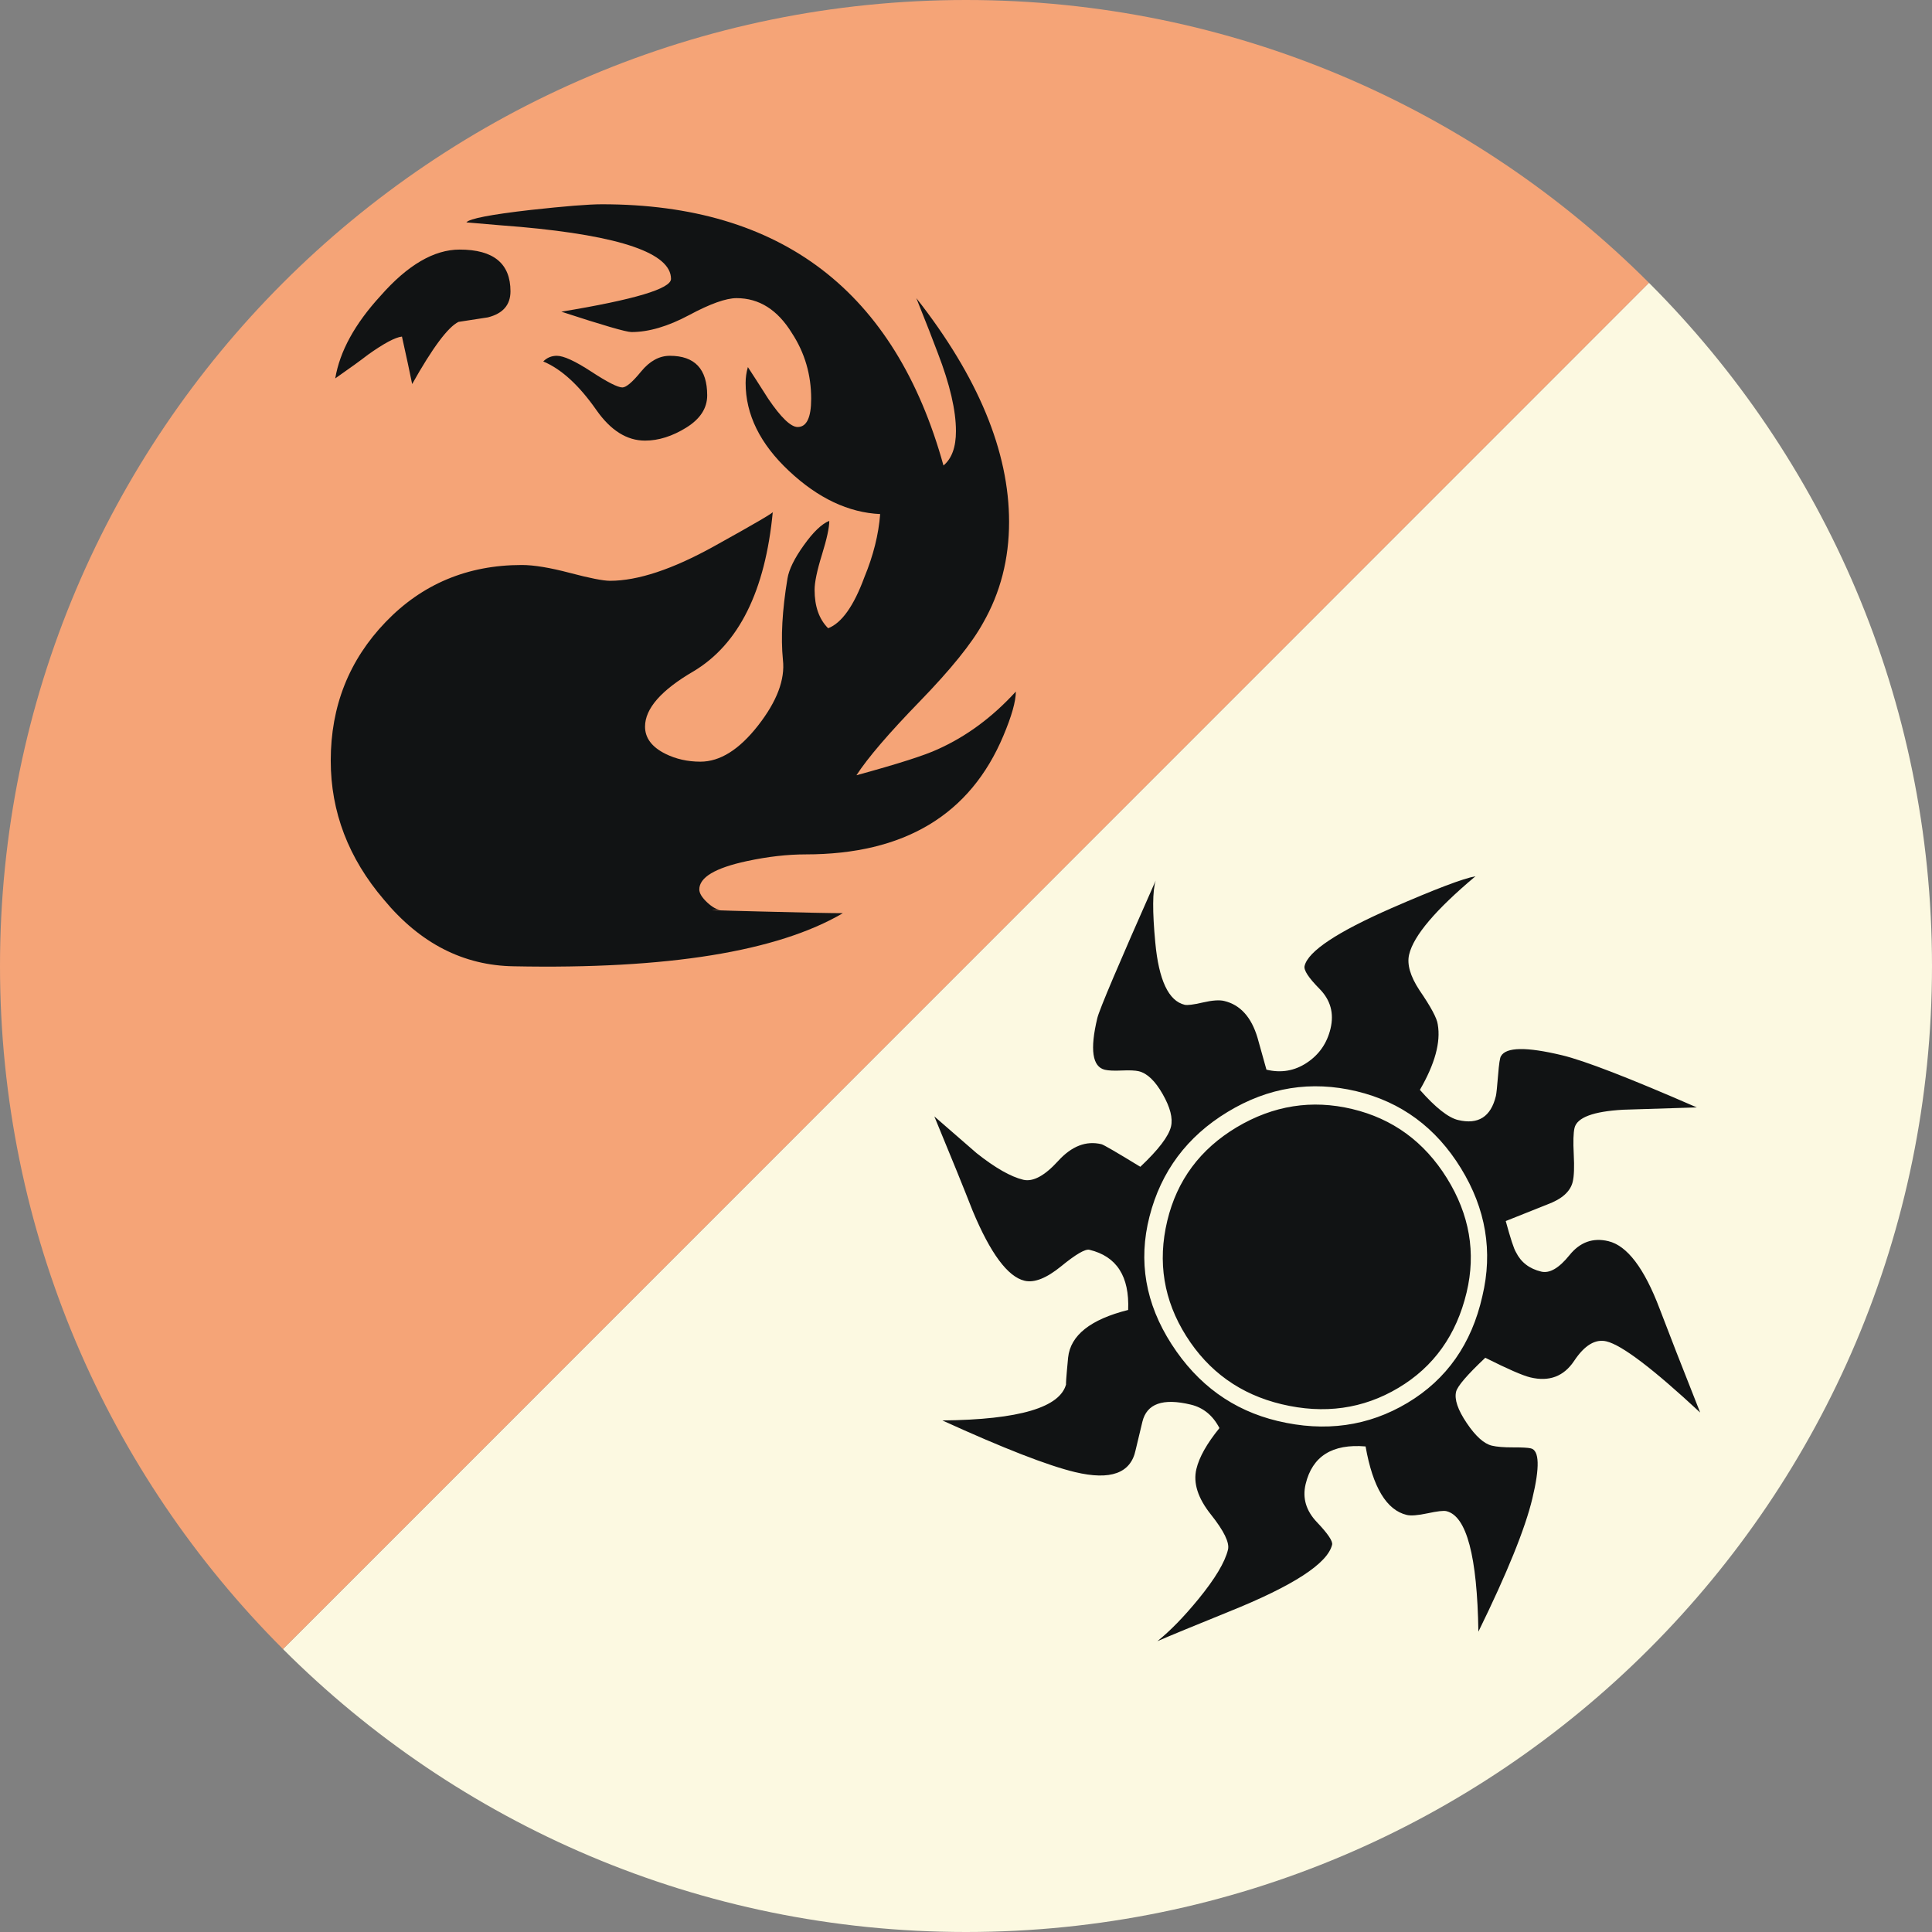 <svg xmlns="http://www.w3.org/2000/svg" width="100" height="100"><rect width="100%" height="100%" fill="#808080" stroke="none"/><path fill="#FCF9E1" d="M85.349 14.637c9.052 9.05 14.651 21.551 14.651 35.36 0 27.616-22.387 50.003-50 50.003-13.807 0-26.305-5.596-35.354-14.646"/><path fill="#F5A477" d="M14.646 85.354c-9.05-9.047-14.646-21.549-14.646-35.357 0-27.613 22.387-49.997 50-49.997 13.802 0 26.301 5.593 35.349 14.637"/><path fill="#111314" d="M88 73.112c-2.436-2.265-4.054-3.492-4.848-3.682-.576-.138-1.135.198-1.672 1.005-.537.808-1.291 1.093-2.268.859-.396-.095-1.175-.434-2.334-1.017-.938.885-1.441 1.471-1.511 1.758-.095.398.089.938.551 1.622.46.684.894 1.072 1.301 1.17.257.061.621.091 1.09.089.468-.001.777.015.927.051.443.104.469.971.078 2.597-.37 1.552-1.302 3.852-2.793 6.892-.059-3.909-.61-5.989-1.656-6.239-.145-.035-.469.003-.972.111-.505.107-.864.137-1.08.085-1.048-.251-1.758-1.432-2.131-3.546-1.723-.144-2.757.506-3.103 1.95-.174.725.023 1.382.589 1.975.563.592.823.979.782 1.16-.233.977-2.021 2.133-5.356 3.473-1.776.721-3.007 1.227-3.688 1.522.659-.528 1.369-1.256 2.127-2.182.862-1.056 1.371-1.906 1.528-2.558.086-.359-.209-.966-.884-1.815-.676-.848-.926-1.633-.753-2.355.146-.614.543-1.319 1.194-2.12-.341-.654-.835-1.06-1.485-1.215-1.444-.347-2.279-.049-2.504.891l-.35 1.462c-.25 1.2-1.296 1.58-3.138 1.14-1.409-.338-3.696-1.229-6.864-2.673 3.981-.04 6.118-.675 6.411-1.902-.032.145-.003-.307.097-1.353.122-1.154 1.16-1.976 3.108-2.464.072-1.738-.594-2.777-2.004-3.114-.216-.052-.705.232-1.463.853-.761.619-1.393.87-1.898.748-.867-.205-1.763-1.413-2.684-3.62-.427-1.095-1.088-2.723-1.983-4.885l2.182 1.897c.963.765 1.77 1.225 2.419 1.382.506.12 1.108-.204 1.808-.973.699-.768 1.446-1.058 2.24-.867.111.027.78.415 2.013 1.169.937-.883 1.466-1.577 1.588-2.083.102-.434-.04-.993-.431-1.678-.39-.686-.802-1.079-1.235-1.184-.181-.043-.473-.057-.878-.039-.405.019-.698.005-.879-.038-.649-.155-.781-1.045-.392-2.671.102-.434 1.11-2.809 3.022-7.123-.166.531-.173 1.6-.021 3.202.181 1.953.687 3.027 1.518 3.228.144.033.459-.005.946-.119.485-.112.852-.139 1.104-.078.83.198 1.404.833 1.723 1.901l.463 1.655c.758.183 1.455.064 2.09-.357.636-.421 1.046-1.011 1.227-1.769.189-.794 0-1.479-.568-2.055-.569-.576-.829-.971-.775-1.188.181-.758 1.68-1.755 4.495-2.99 2.26-.985 3.709-1.537 4.349-1.651-2.054 1.724-3.199 3.07-3.432 4.047-.121.506.055 1.121.531 1.847.595.867.912 1.459.95 1.772.161.919-.146 2.046-.925 3.389.811.92 1.47 1.439 1.977 1.561 1.045.25 1.699-.167 1.958-1.25.026-.108.063-.462.112-1.062.046-.599.098-.931.151-.995.266-.471 1.319-.487 3.161-.045 1.156.277 3.479 1.175 6.973 2.699-.847.026-2.116.065-3.809.12-1.55.087-2.389.402-2.519.943-.06.253-.074.708-.04 1.364.034.657.017 1.132-.053 1.421-.12.506-.559.896-1.312 1.175l-2.155.859c.245.898.42 1.437.531 1.616.259.52.692.854 1.306 1.001.434.104.922-.18 1.465-.854.542-.672 1.212-.913 2.007-.722.975.232 1.861 1.398 2.657 3.499.446 1.176 1.144 2.967 2.097 5.371zm-11.274-6.02c.552-2.312.184-4.52-1.108-6.623-1.292-2.104-3.094-3.433-5.404-3.986-2.348-.561-4.573-.206-6.671 1.069-2.099 1.271-3.448 3.078-4.046 5.417-.59 2.303-.21 4.504 1.141 6.603 1.35 2.098 3.18 3.425 5.493 3.978 2.454.587 4.697.274 6.725-.941 2.026-1.213 3.316-3.054 3.87-5.517zm-.815-.195c-.526 2.203-1.703 3.85-3.53 4.939-1.826 1.09-3.843 1.373-6.044.846-2.131-.51-3.777-1.687-4.94-3.531-1.163-1.844-1.489-3.83-.979-5.962.503-2.095 1.698-3.708 3.592-4.842 1.896-1.129 3.889-1.445 5.984-.943 2.094.5 3.727 1.694 4.898 3.577 1.171 1.886 1.512 3.857 1.019 5.916z"/><path fill="#111314" d="M51.937 38.077c-1.718 4.099-5.13 6.146-10.24 6.146-.937 0-1.952.115-3.044.349-1.639.353-2.457.841-2.457 1.465 0 .195.136.418.409.674.272.253.508.38.703.38-.977 0-.313.03 1.987.086 2.302.06 3.746.089 4.332.089-3.395 1.988-9.07 2.906-17.029 2.749-2.614-.037-4.857-1.188-6.729-3.45-1.834-2.147-2.75-4.546-2.75-7.197 0-2.81.945-5.199 2.839-7.17 1.89-1.968 4.242-2.954 7.051-2.954.623 0 1.453.137 2.486.409 1.034.273 1.727.409 2.077.409 1.444 0 3.238-.596 5.384-1.785 2.146-1.19 3.161-1.785 3.044-1.785-.391 4.096-1.756 6.848-4.097 8.251-1.679.977-2.516 1.933-2.516 2.867 0 .586.349 1.054 1.052 1.406.546.271 1.151.408 1.815.408 1.014 0 2.008-.623 2.984-1.872.974-1.247 1.403-2.379 1.286-3.395-.115-1.17-.037-2.576.235-4.212.077-.47.361-1.045.848-1.726.488-.684.928-1.104 1.317-1.261 0 .353-.128.938-.381 1.755-.254.819-.38 1.427-.38 1.815 0 .859.233 1.522.702 1.99.702-.272 1.325-1.151 1.872-2.634.468-1.131.74-2.224.82-3.276-1.64-.076-3.211-.819-4.712-2.225-1.502-1.404-2.252-2.926-2.252-4.563 0-.272.037-.546.117-.819.232.352.583.899 1.054 1.639.661.974 1.17 1.462 1.521 1.462.468 0 .701-.488.701-1.462 0-1.248-.331-2.379-.994-3.394-.742-1.211-1.698-1.814-2.867-1.814-.548 0-1.366.292-2.458.878-1.093.584-2.088.877-2.982.877-.274 0-1.484-.353-3.63-1.054 3.783-.624 5.676-1.189 5.676-1.698 0-1.326-2.594-2.223-7.783-2.69-.507-.038-1.442-.116-2.808-.235.155-.193 1.268-.408 3.336-.644 1.755-.192 2.983-.293 3.685-.293 9.285 0 15.175 4.507 17.673 13.521.431-.358.646-.95.646-1.78 0-1.069-.312-2.413-.937-4.035-.235-.633-.607-1.583-1.113-2.847 3.197 4.075 4.8 7.937 4.8 11.583 0 1.92-.451 3.666-1.348 5.231-.583 1.06-1.678 2.412-3.276 4.059-1.599 1.646-2.691 2.92-3.277 3.822 2.146-.586 3.552-1.036 4.215-1.347 1.48-.664 2.827-1.66 4.036-2.985-.001.51-.216 1.27-.643 2.282zm-25.515-22.997c0 .702-.391 1.151-1.17 1.347l-1.521.234c-.548.271-1.347 1.346-2.398 3.218-.118-.584-.293-1.404-.528-2.458-.351.039-.936.353-1.755.936-.351.273-.917.684-1.698 1.229.235-1.404 1.017-2.826 2.342-4.271 1.404-1.599 2.771-2.397 4.096-2.397 1.755-.001 2.632.72 2.632 2.162zm10.182 5.385c0 .661-.36 1.22-1.083 1.668-.722.448-1.434.673-2.135.673-.938 0-1.777-.525-2.517-1.582-.898-1.285-1.814-2.124-2.751-2.515.193-.195.429-.293.704-.293.35 0 .944.271 1.783.819.837.548 1.374.819 1.609.819.195 0 .517-.271.965-.819s.945-.819 1.493-.819c1.289 0 1.932.684 1.932 2.049z"/></svg>